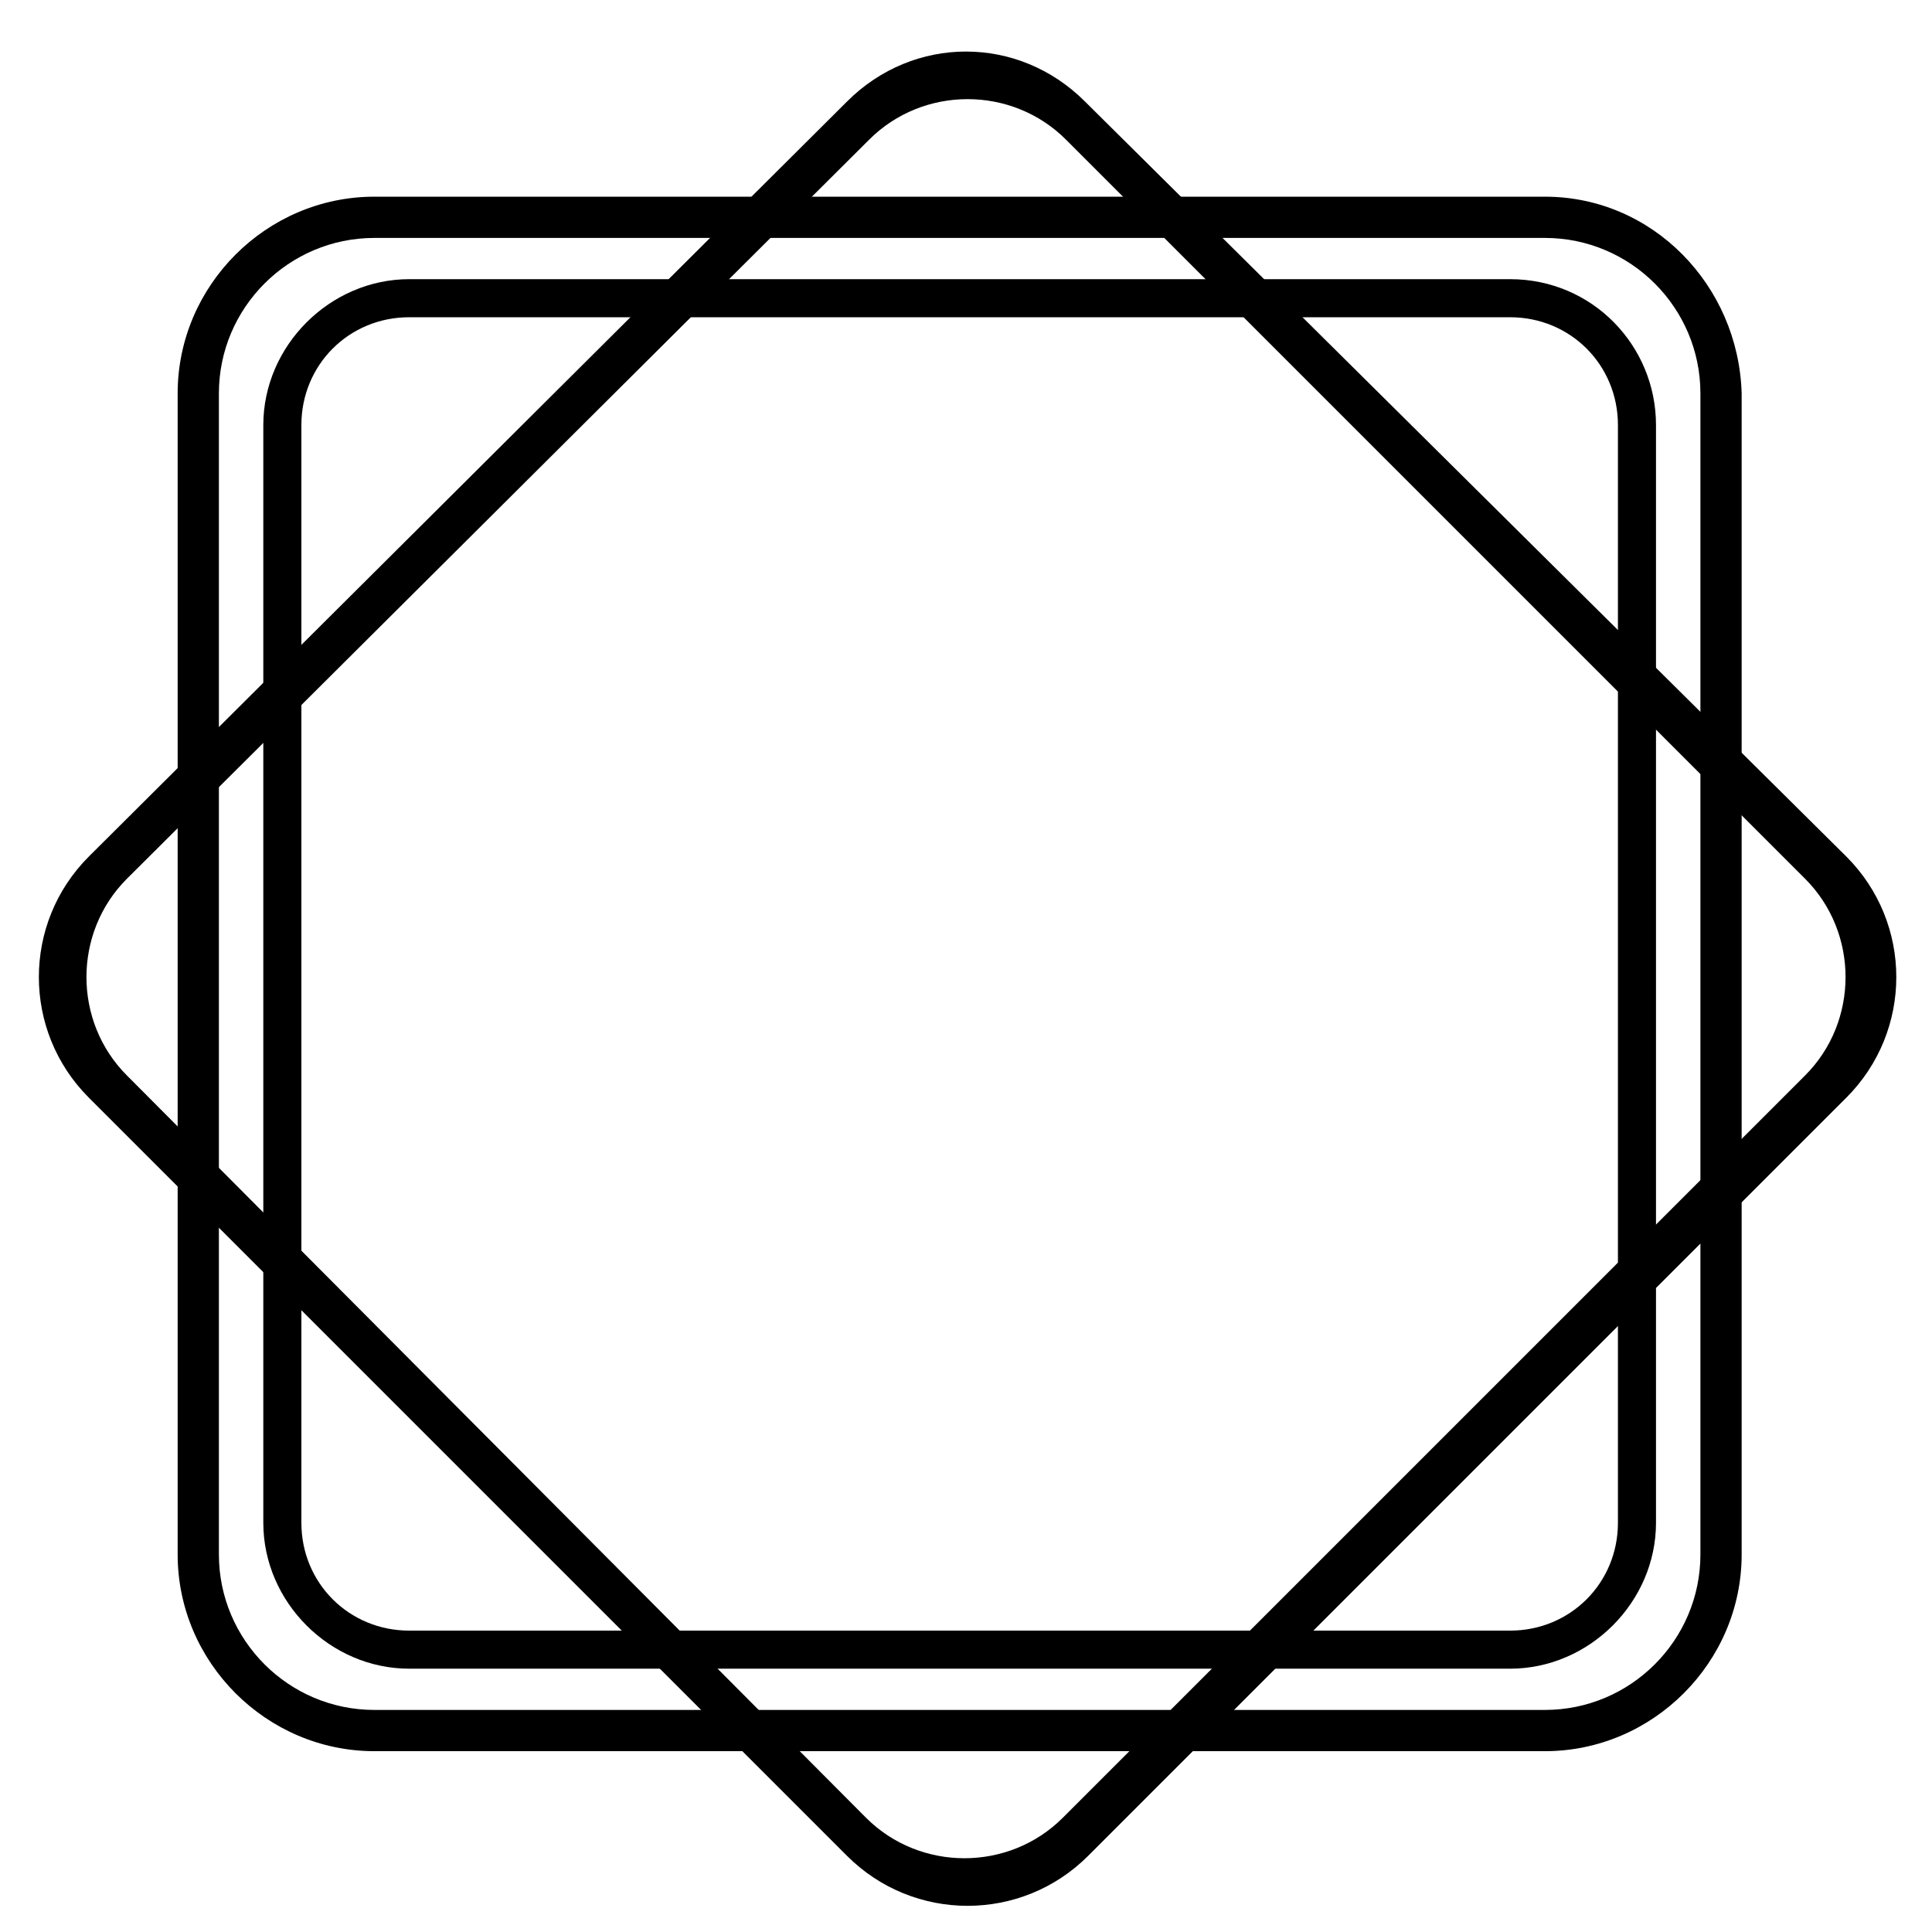 <?xml version="1.0" encoding="utf-8"?>
<!-- Generator: Adobe Illustrator 28.1.0, SVG Export Plug-In . SVG Version: 6.00 Build 0)  -->
<svg version="1.1" id="Layer_1" xmlns="http://www.w3.org/2000/svg" xmlns:xlink="http://www.w3.org/1999/xlink" x="0px" y="0px"
	 viewBox="0 0 60.9 60.9" style="enable-background:new 0 0 60.9 60.9;" xml:space="preserve">
<style type="text/css">
	.st0{display:none;}
</style>
<g>
	<path class="st0" d="M49.8,7.7c2.1,0,3.8,1.7,3.8,3.7v38.9c0,2-1.7,3.7-3.8,3.7H11.1c-2.1,0-3.8-1.7-3.8-3.7V11.4
		c0-2,1.7-3.7,3.8-3.7H49.8 M13.4,51.5h34c2,0,3.6-1.6,3.6-3.6V13.7c0-2-1.6-3.6-3.6-3.6h-34c-2,0-3.6,1.6-3.6,3.6v34.2
		C9.8,49.9,11.4,51.5,13.4,51.5 M49.8,6.7H11.1c-2.6,0-4.8,2.1-4.8,4.7v38.9c0,2.6,2.1,4.7,4.8,4.7h38.7c2.6,0,4.8-2.1,4.8-4.7V11.4
		C54.6,8.8,52.4,6.7,49.8,6.7L49.8,6.7z M13.4,50.5c-1.5,0-2.7-1.2-2.7-2.6V13.7c0-1.4,1.2-2.6,2.7-2.6h34c1.5,0,2.7,1.2,2.7,2.6
		v34.2c0,1.4-1.2,2.6-2.7,2.6H13.4L13.4,50.5z"/>
	<g>
		<path d="M48.7,7.5c2.7,0,4.9,2.2,4.9,4.9V49c0,2.7-2.2,4.9-4.9,4.9H11.8c-2.7,0-4.9-2.2-4.9-4.9V12.4c0-2.7,2.2-4.9,4.9-4.9H48.7
			 M48.7,6.2H11.8c-3.4,0-6.2,2.8-6.2,6.2V49c0,3.4,2.8,6.2,6.2,6.2h36.9c3.4,0,6.2-2.8,6.2-6.2V12.4C54.8,9,52.1,6.2,48.7,6.2
			L48.7,6.2z"/>
		<path d="M47.6,10c1.9,0,3.4,1.5,3.4,3.4V48c0,1.9-1.5,3.4-3.4,3.4H12.9c-1.9,0-3.4-1.5-3.4-3.4V13.4c0-1.9,1.5-3.4,3.4-3.4H47.6
			 M47.6,8.8H12.9c-2.5,0-4.6,2.1-4.6,4.6V48c0,2.5,2.1,4.6,4.6,4.6h34.7c2.5,0,4.6-2.1,4.6-4.6V13.4C52.2,10.9,50.2,8.8,47.6,8.8
			L47.6,8.8z"/>
	</g>
	<path d="M26.7,3.2L2.8,27c-2.1,2.1-2.1,5.5,0,7.6l23.9,23.9c2.1,2.1,5.5,2.1,7.6,0l23.9-23.9c2.1-2.1,2.1-5.5,0-7.6L34.2,3.2
		C32.1,1.1,28.8,1.1,26.7,3.2z M56.9,27.7c1.7,1.7,1.7,4.5,0,6.2L33.5,57.3c-1.7,1.7-4.5,1.7-6.2,0L4,33.9c-1.7-1.7-1.7-4.5,0-6.2
		L27.4,4.4c1.7-1.7,4.5-1.7,6.2,0L56.9,27.7z"/>
</g>
</svg>
